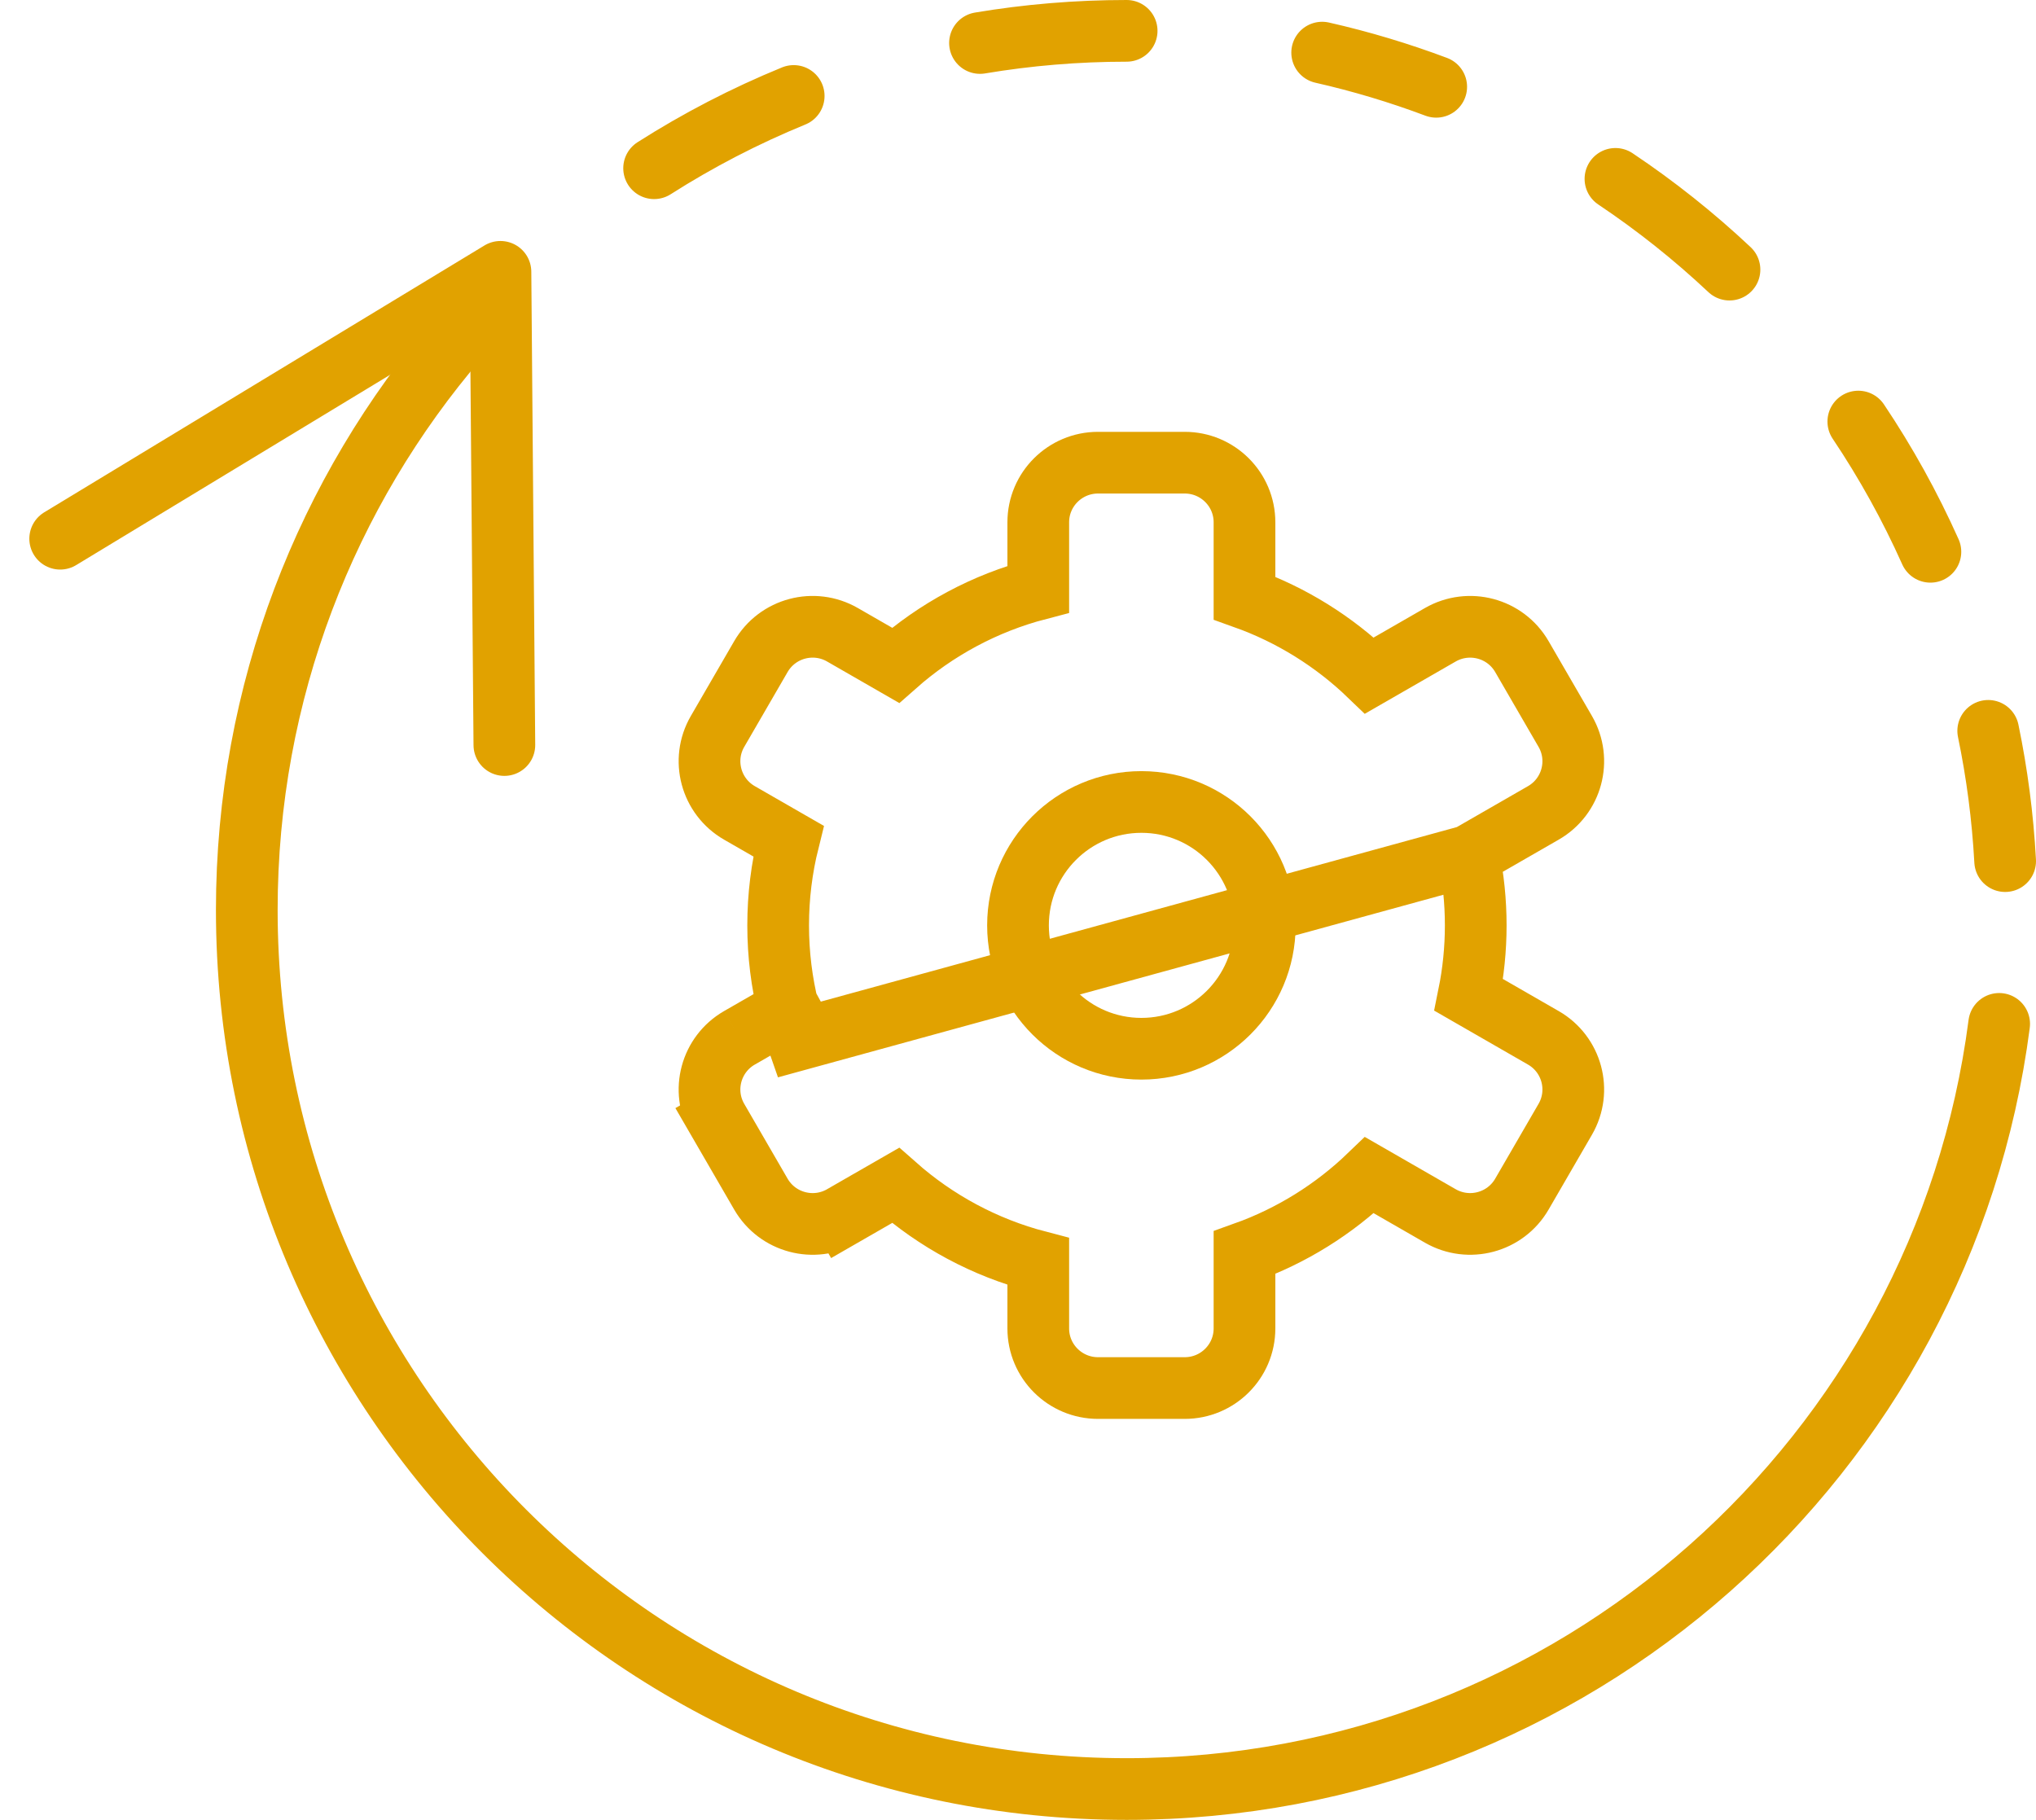 <svg width="66" height="59" viewBox="0 0 66 59" fill="none" xmlns="http://www.w3.org/2000/svg">
<circle cx="37" cy="30" r="4" stroke="#E1A200" stroke-width="2"/>
<path d="M47.612 27.745C47.76 28.474 47.838 29.228 47.838 30C47.838 30.772 47.76 31.526 47.612 32.255L50.03 33.646C50.956 34.178 51.277 35.362 50.739 36.289L49.334 38.714C48.798 39.639 47.614 39.952 46.69 39.421L44.392 38.099C43.248 39.201 41.871 40.065 40.342 40.611V43.067C40.342 44.138 39.471 45 38.405 45H35.594C34.528 45 33.657 44.138 33.657 43.067V40.899C31.916 40.445 30.338 39.587 29.031 38.431L27.31 39.421L26.811 38.554L27.31 39.421C26.386 39.953 25.202 39.639 24.666 38.714L23.261 36.289L24.126 35.788L23.261 36.289C22.723 35.362 23.044 34.179 23.97 33.646M47.612 27.745L25.854 33.716C25.741 33.394 25.643 33.066 25.559 32.732M47.612 27.745L50.03 26.354C50.956 25.822 51.277 24.638 50.739 23.711L49.334 21.286C48.798 20.361 47.615 20.048 46.69 20.579L44.392 21.901C43.248 20.799 41.871 19.935 40.342 19.389V16.933C40.342 15.862 39.471 15 38.405 15H35.594C34.528 15 33.657 15.862 33.657 16.933V19.101C31.916 19.555 30.338 20.413 29.031 21.569L27.31 20.579C26.385 20.047 25.202 20.361 24.666 21.286L23.261 23.711C22.723 24.638 23.044 25.821 23.97 26.354L25.559 27.268C25.341 28.143 25.225 29.058 25.225 30C25.225 30.942 25.341 31.857 25.559 32.732M23.97 33.646L24.469 34.513L23.97 33.646L23.97 33.646ZM23.97 33.646L25.559 32.732M25.559 32.732L26.404 32.246C26.424 32.234 26.445 32.223 26.465 32.212" stroke="#E1A200" stroke-width="2"/>
<path d="M1.951 17.465L16.223 8.813L16.35 24.154" stroke="#E1A200" stroke-width="2" stroke-linecap="round" stroke-linejoin="round"/>
<path d="M36.522 1C34.902 1 33.314 1.135 31.768 1.394M14.866 10.952C10.586 15.937 8 22.417 8 29.5C8 45.24 20.77 58 36.522 58C51.021 58 62.993 47.189 64.806 33.194M21.204 5.454C22.631 4.545 24.145 3.759 25.729 3.111M42.86 1.706C44.126 1.993 45.361 2.365 46.557 2.814M52.367 5.799C53.681 6.678 54.917 7.663 56.064 8.741M60.24 13.667C61.133 14.999 61.916 16.411 62.577 17.889M64.451 23.694C64.736 25.068 64.921 26.478 65 27.917" stroke="#E1A200" stroke-width="2" stroke-linecap="round" stroke-linejoin="round"/>
</svg>
